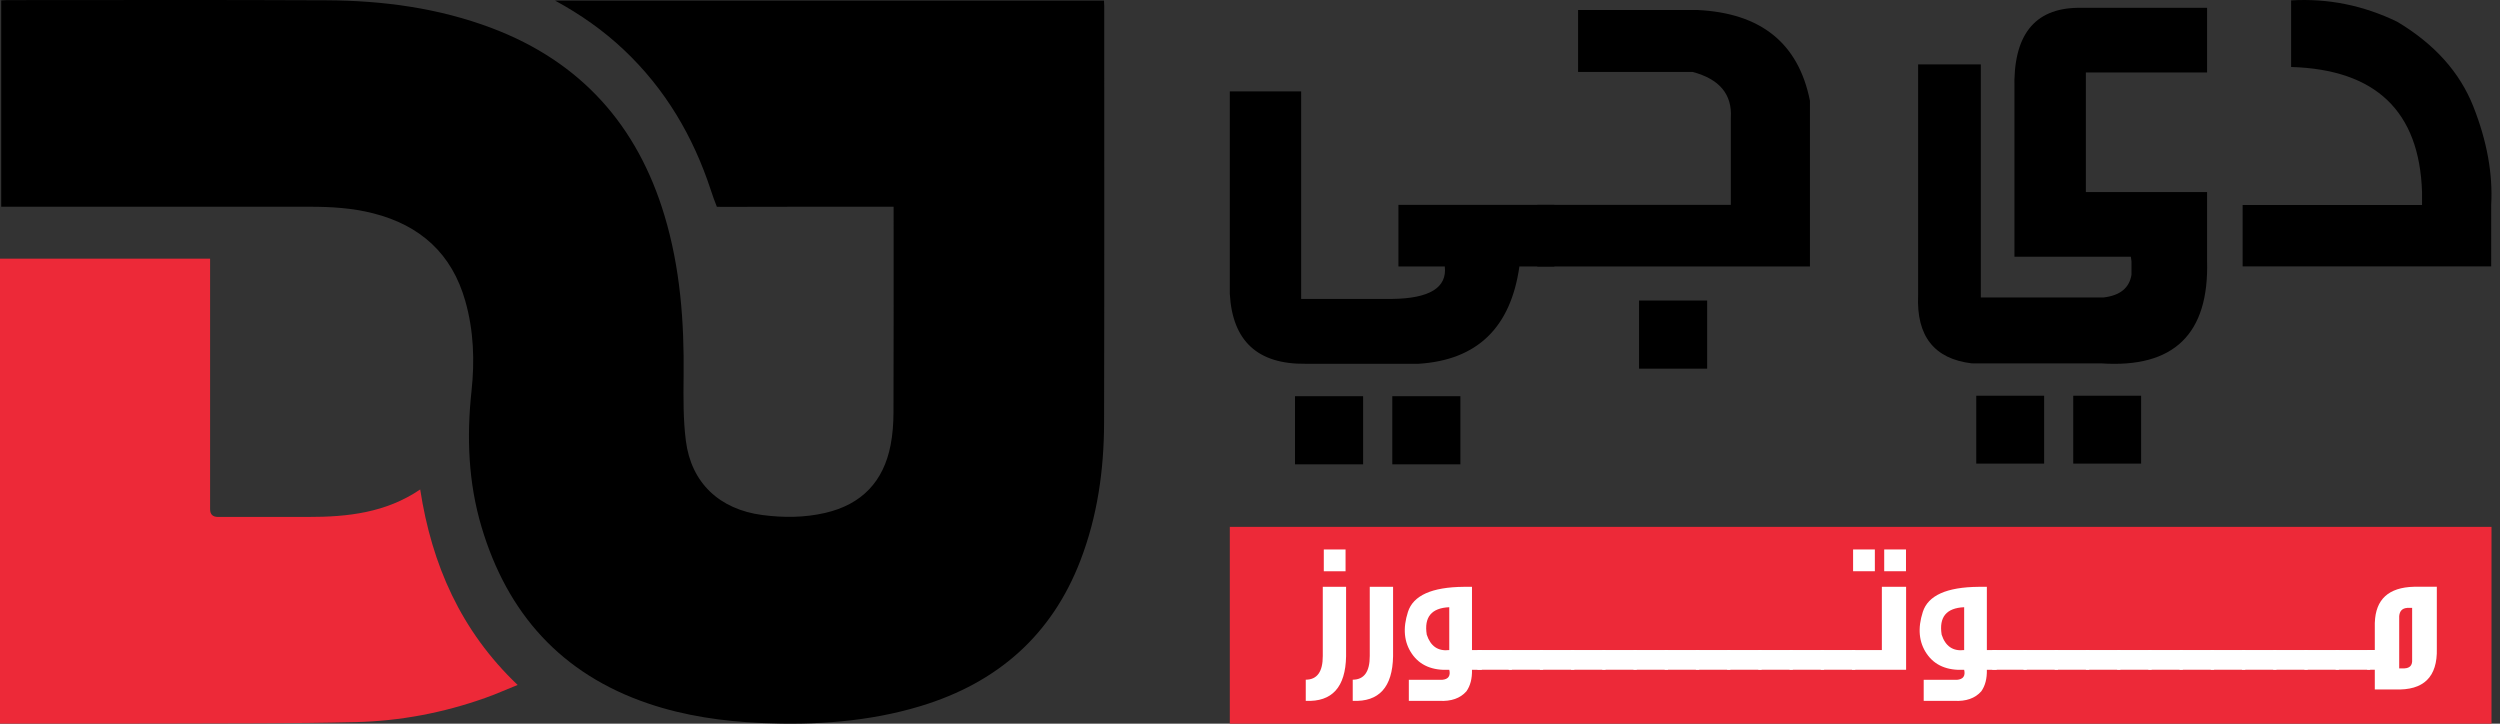 <svg width="152" height="44" viewBox="0 0 152 44" fill="none" xmlns="http://www.w3.org/2000/svg">
<rect x="0" y="0" width="152" height="44" fill="#333333" stroke="none"/>
<g clip-path="url(#clip0_167_518)">
<path d="M0.074 12.572V0.025C0.191 0.018 0.305 0.007 0.418 0.007C6.893 0.007 13.37 -0.014 19.846 0.018C23.287 0.034 26.666 0.486 29.9 1.708C35.344 3.765 38.755 7.644 40.396 13.088C41.36 16.286 41.604 19.568 41.563 22.887C41.549 24.191 41.537 25.508 41.7 26.798C42.026 29.362 43.745 30.971 46.348 31.313C47.629 31.481 48.905 31.477 50.172 31.185C52.413 30.666 53.723 29.261 54.148 27.063C54.274 26.415 54.322 25.741 54.324 25.081C54.339 21.042 54.332 17.002 54.332 12.962V12.57H53.843C50.54 12.57 47.236 12.567 43.933 12.578C43.763 12.578 43.584 12.572 43.584 12.572V12.569C43.449 12.236 43.33 11.897 43.217 11.555C42.152 8.309 40.463 5.419 37.924 3.023C36.691 1.861 35.317 0.89 33.747 0.035H67.123C67.126 0.133 67.137 0.243 67.137 0.356C67.137 8.807 67.149 17.259 67.128 25.711C67.121 28.575 66.725 31.389 65.687 34.084C63.947 38.611 60.653 41.51 55.978 42.928C52.817 43.887 49.569 44.096 46.288 43.958C43.952 43.858 41.652 43.53 39.435 42.781C34.107 40.979 30.839 37.282 29.278 32.041C28.472 29.335 28.367 26.574 28.667 23.785C28.866 21.937 28.802 20.103 28.29 18.301C27.482 15.445 25.577 13.699 22.676 12.966C21.423 12.648 20.145 12.57 18.859 12.57C12.762 12.567 6.668 12.57 0.57 12.57H0.071L0.074 12.567V12.572Z" fill="black"/>
<path d="M0 15.725H12.774V30.96C12.774 31.274 12.934 31.43 13.256 31.43C15.085 31.43 16.915 31.426 18.746 31.43C21.138 31.433 23.466 31.174 25.548 29.759C26.252 34.328 28.015 38.356 31.472 41.645C30.777 41.925 30.145 42.207 29.493 42.437C26.95 43.341 24.313 43.842 21.618 43.904C17.723 43.996 13.825 43.975 9.928 43.991C6.767 44.002 3.606 43.995 0.447 43.995H0V15.725Z" fill="#ED2938"/>
<path d="M134.19 0.475V4.405H126.82V11.677H134.19V15.843C134.321 20.31 132.172 22.394 127.744 22.093H119.903L119.922 22.073L119.883 22.093C117.603 21.818 116.516 20.442 116.621 17.966V3.914H120.434V18.085H127.903C128.899 17.966 129.462 17.509 129.594 16.71V15.884C129.581 15.792 129.567 15.701 129.555 15.609H122.479V5.428C122.387 2.165 123.672 0.514 126.331 0.475H134.194H134.19ZM120.156 28.187H124.283V24.06H120.156V28.187ZM126.053 28.187H130.18V24.06H126.053V28.187Z" fill="black"/>
<path d="M139.299 0.023C141.538 -0.108 143.688 0.324 145.745 1.32C148.011 2.67 149.558 4.393 150.384 6.489C151.21 8.585 151.57 10.577 151.465 12.464V16.198H136.352V12.464H147.26V11.677C147.102 6.764 144.45 4.228 139.3 4.072V0.023H139.299Z" fill="black"/>
<path d="M79.11 5.557V18.175H84.63C86.917 18.149 87.988 17.491 87.844 16.203H85.025V12.457H94.508V16.203H92.379C91.852 19.922 89.809 21.895 86.248 22.118H79.386C76.468 22.157 74.93 20.738 74.772 17.86V5.557H79.11ZM78.736 24.09H82.877V28.231H78.736V24.09ZM84.651 24.09H88.792V28.231H84.651V24.09Z" fill="black"/>
<path d="M95.947 0.608H103.204C107.068 0.792 109.349 2.631 110.045 6.128V16.203H93.465V12.457H105.234V7.173C105.326 5.741 104.55 4.807 102.908 4.373H95.947V0.608ZM99.654 22.414H103.795V18.273H99.654V22.414Z" fill="black"/>
<path d="M151.483 32.034H74.772V44H151.483V32.034Z" fill="#ED2938"/>
<path d="M81.842 35.677V39.901C81.809 41.78 80.992 42.683 79.39 42.612V41.326C80.083 41.322 80.428 40.841 80.425 39.882V35.677H81.844H81.842ZM80.487 33.407H81.81V34.731H80.487V33.407Z" fill="white"/>
<path d="M84.699 35.677V39.901C84.665 41.78 83.848 42.683 82.246 42.612V41.326C82.939 41.322 83.285 40.84 83.281 39.882V35.677H84.701H84.699Z" fill="white"/>
<path d="M89.497 35.677V39.524H90.096V40.722H89.497C89.51 41.261 89.396 41.696 89.157 42.033C88.783 42.458 88.232 42.651 87.506 42.612H85.657V41.333H87.681C88.058 41.3 88.204 41.096 88.117 40.722C87.082 40.777 86.326 40.453 85.844 39.751C85.362 39.049 85.282 38.199 85.604 37.201C85.925 36.203 87.057 35.695 88.999 35.679H89.497V35.677ZM88.115 36.919C87.031 36.965 86.575 37.522 86.747 38.59C86.978 39.292 87.435 39.604 88.115 39.524V36.919Z" fill="white"/>
<path d="M91.925 39.522V40.72H89.825V39.522H91.925Z" fill="white"/>
<path d="M93.823 39.522V40.72H91.723V39.522H93.823Z" fill="white"/>
<path d="M95.72 39.522V40.72H93.621V39.522H95.72Z" fill="white"/>
<path d="M97.618 39.522V40.72H95.519V39.522H97.618Z" fill="white"/>
<path d="M99.516 39.522V40.72H97.416V39.522H99.516Z" fill="white"/>
<path d="M101.414 39.522V40.72H99.314V39.522H101.414Z" fill="white"/>
<path d="M103.312 39.522V40.72H101.212V39.522H103.312Z" fill="white"/>
<path d="M105.209 39.522V40.72H103.11V39.522H105.209Z" fill="white"/>
<path d="M107.107 39.522V40.72H105.007V39.522H107.107Z" fill="white"/>
<path d="M109.005 39.522V40.72H106.905V39.522H109.005Z" fill="white"/>
<path d="M110.903 39.522V40.72H108.803V39.522H110.903Z" fill="white"/>
<path d="M112.8 39.522V40.72H110.701V39.522H112.8Z" fill="white"/>
<path d="M114.415 35.677H115.891V40.722H112.6V39.524H114.417V35.677H114.415ZM112.668 33.407H113.991V34.731H112.668V33.407ZM114.56 33.407H115.884V34.731H114.56V33.407Z" fill="white"/>
<path d="M120.801 35.677V39.524H121.4V40.722H120.801C120.813 41.261 120.7 41.696 120.461 42.033C120.087 42.458 119.536 42.651 118.809 42.612H116.961V41.333H118.985C119.362 41.3 119.508 41.096 119.421 40.722C118.386 40.777 117.629 40.453 117.147 39.751C116.665 39.049 116.586 38.199 116.908 37.201C117.229 36.203 118.361 35.695 120.303 35.679H120.801V35.677ZM119.421 36.919C118.336 36.965 117.881 37.522 118.053 38.59C118.283 39.292 118.74 39.604 119.421 39.524V36.919Z" fill="white"/>
<path d="M123.229 39.522V40.72H121.129V39.522H123.229Z" fill="white"/>
<path d="M125.126 39.522V40.72H123.027V39.522H125.126Z" fill="white"/>
<path d="M127.024 39.522V40.72H124.924V39.522H127.024Z" fill="white"/>
<path d="M128.922 39.522V40.72H126.822V39.522H128.922Z" fill="white"/>
<path d="M130.82 39.522V40.72H128.72V39.522H130.82Z" fill="white"/>
<path d="M132.717 39.522V40.72H130.618V39.522H132.717Z" fill="white"/>
<path d="M134.615 39.522V40.72H132.516V39.522H134.615Z" fill="white"/>
<path d="M136.513 39.522V40.72H134.413V39.522H136.513Z" fill="white"/>
<path d="M138.411 39.522V40.72H136.311V39.522H138.411Z" fill="white"/>
<path d="M140.309 39.522V40.72H138.209V39.522H140.309Z" fill="white"/>
<path d="M142.206 39.522V40.72H140.107V39.522H142.206Z" fill="white"/>
<path d="M144.106 39.522V40.72H142.006V39.522H144.106Z" fill="white"/>
<path d="M144.39 37.851C144.436 36.439 145.228 35.714 146.766 35.675H148.159V39.434C148.205 41.161 147.358 41.989 145.618 41.918H144.388V40.72H143.922V39.522H144.388V37.851H144.39ZM146.349 36.962C146.059 36.983 145.899 37.15 145.871 37.46V40.637H146.192C146.523 40.621 146.679 40.444 146.658 40.107V36.96H146.349V36.962Z" fill="white"/>
</g>
<defs>
<clipPath id="clip0_167_518">
<rect width="151.483" height="44" fill="white"/>
</clipPath>
</defs>
</svg>
